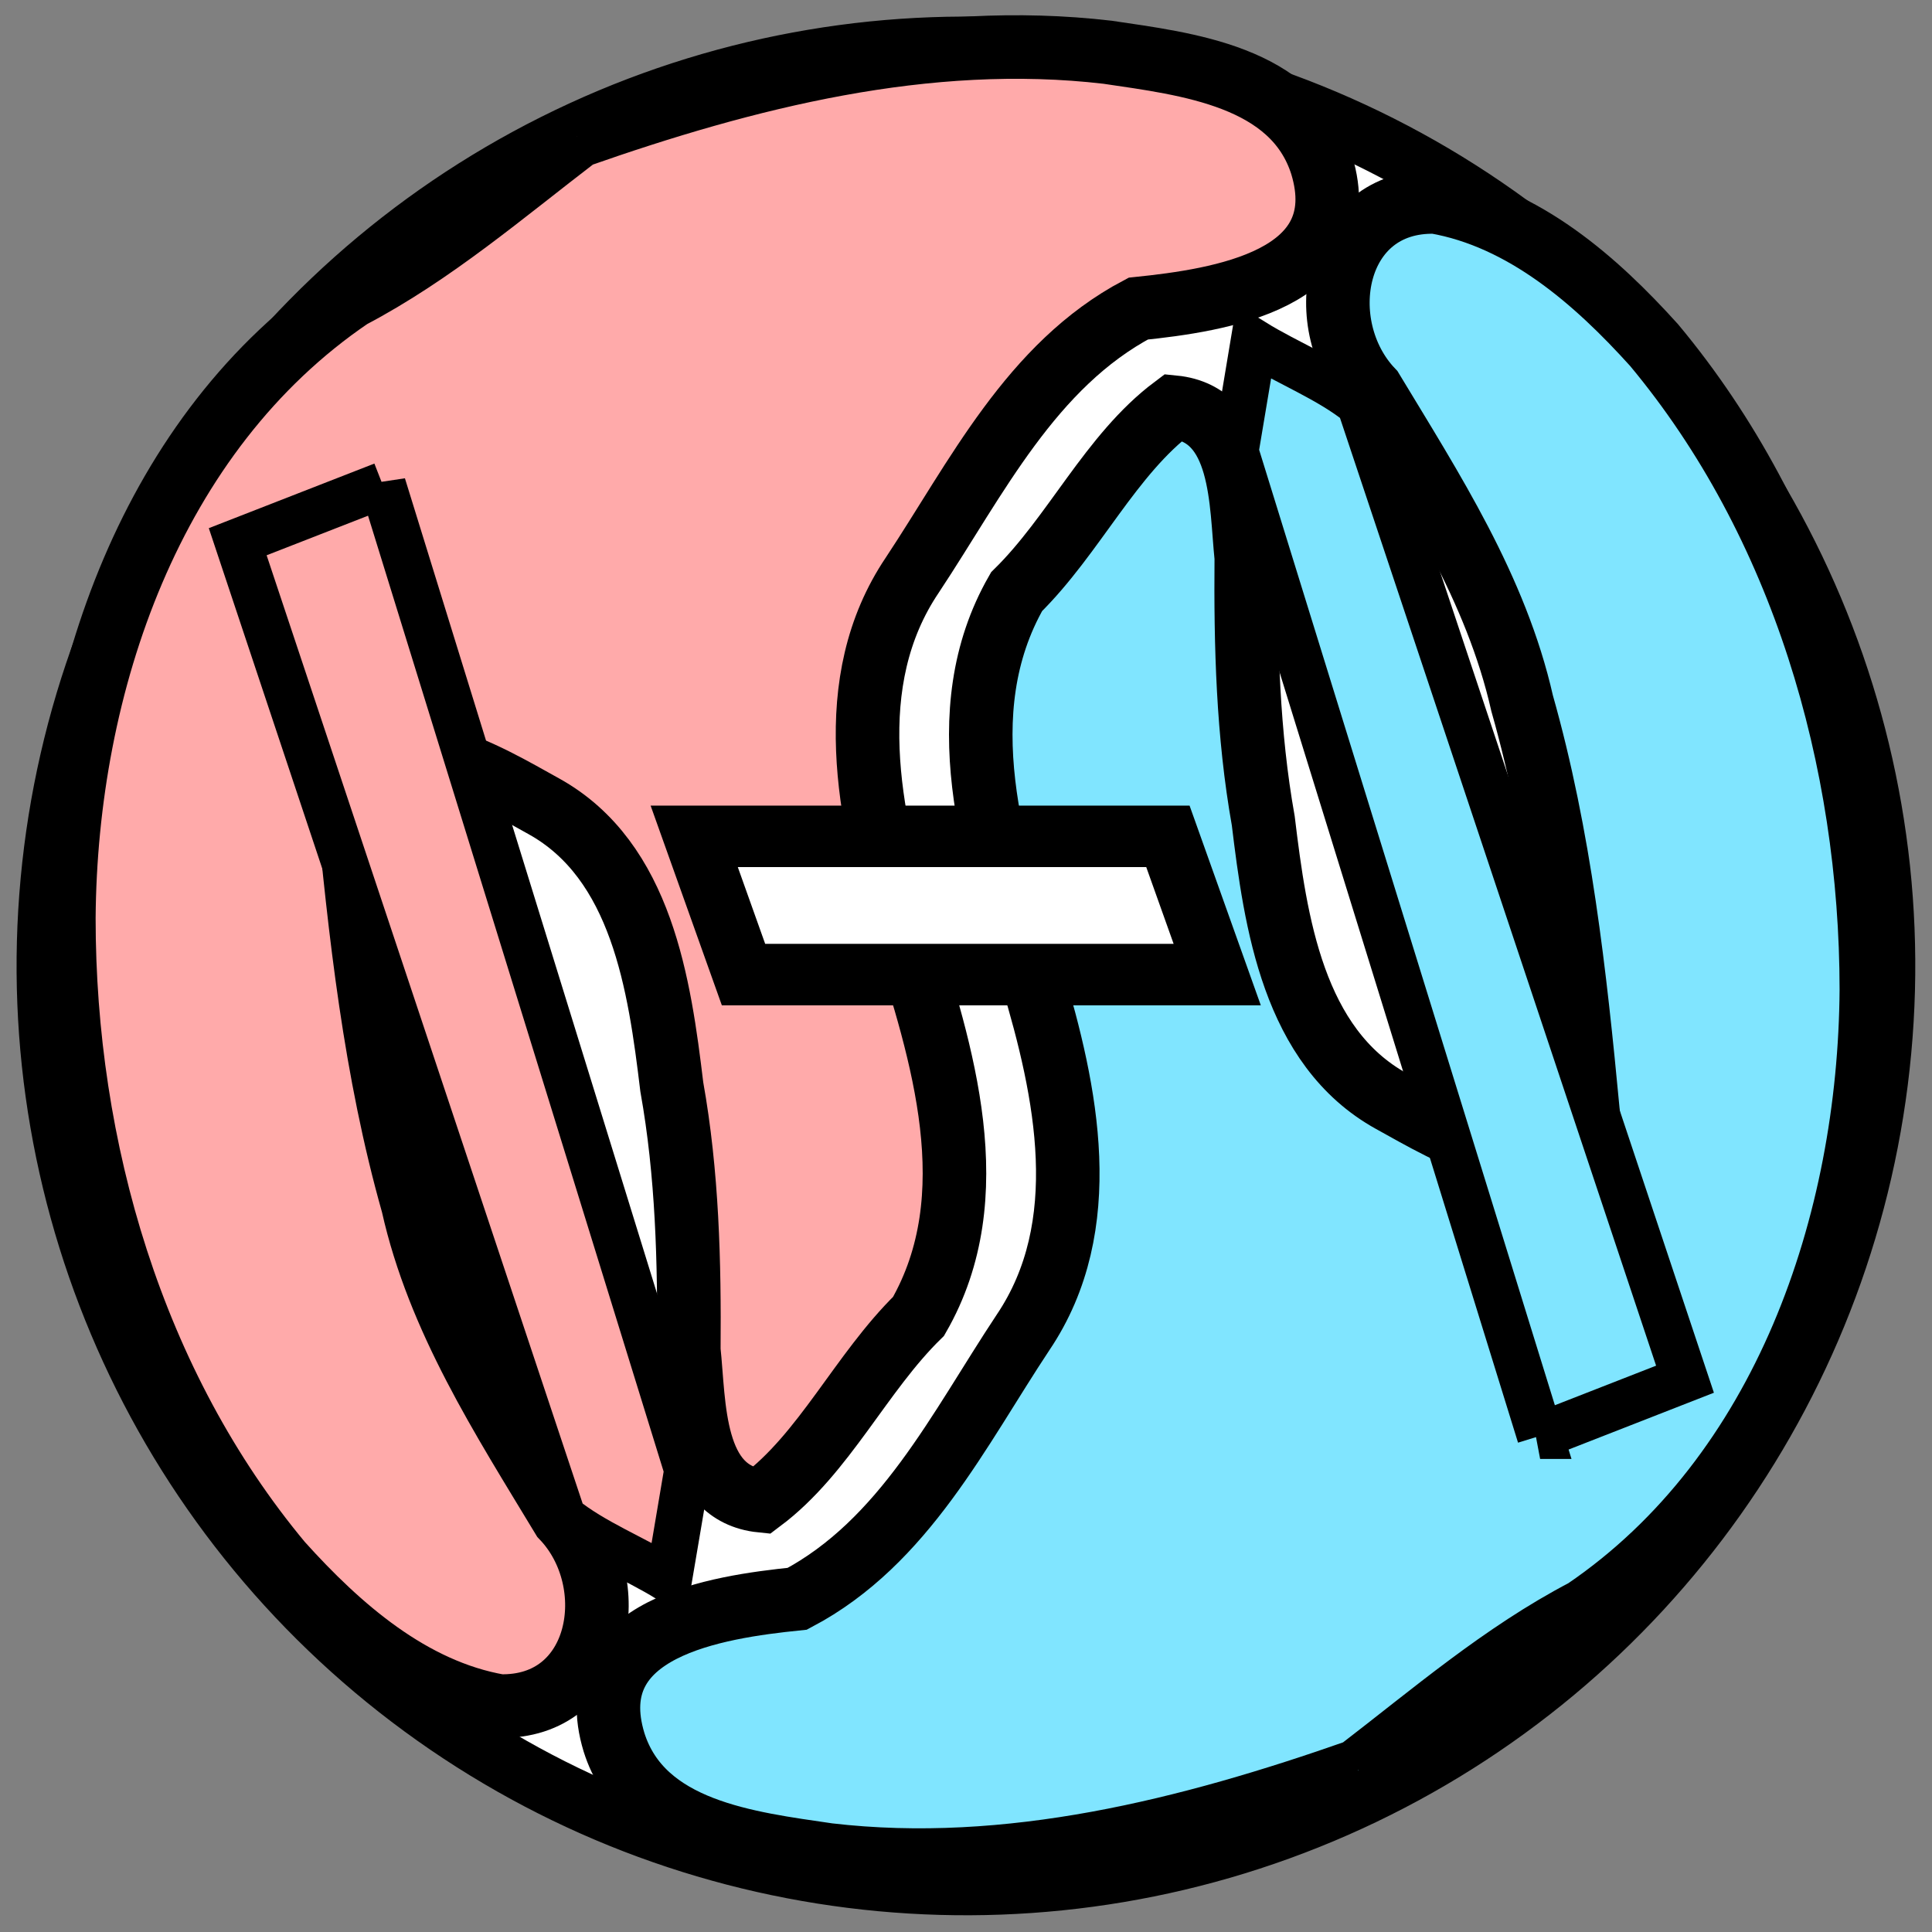 <?xml version="1.0" encoding="UTF-8"?>
<!-- Created with Inkscape (http://www.inkscape.org/) -->
<svg width="32" height="32" version="1.1" viewBox="0 0 8.467 8.467" xmlns="http://www.w3.org/2000/svg">
 <rect x="0" y="0" width="8.467" height="8.467" fill="#808080" stroke="none"/>
 <circle transform="rotate(5.313)" cx="4.607" cy="3.823" r="4.032" fill="#fff" stroke="#000" stroke-width=".257"/>
 <a transform="matrix(1.046 .097 -.097 1.046 .408 -.692)" fill="#80e5ff">
  <g transform="translate(.048 .114)" fill="#80e5ff" stroke="#000">
   <path d="m5.952 7.409c0.283-0.262 0.553-0.542 0.878-0.752 0.778-0.641 1.034-1.721 0.951-2.689-0.089-0.954-0.465-1.911-1.151-2.594-0.267-0.246-0.59-0.48-0.963-0.51-0.43 0.029-0.471 0.563-0.191 0.807 0.287 0.389 0.592 0.775 0.744 1.242 0.208 0.538 0.324 1.106 0.431 1.671-0.129 0.363-0.575 0.139-0.821 0.032-0.429-0.188-0.55-0.699-0.64-1.115-0.098-0.356-0.141-0.72-0.172-1.087-0.044-0.22-0.064-0.595-0.359-0.597-0.245 0.222-0.364 0.569-0.582 0.827-0.241 0.528 0.003 1.102 0.213 1.595 0.187 0.462 0.357 1.009 0.099 1.48-0.229 0.426-0.412 0.917-0.835 1.193-0.335 0.066-0.895 0.204-0.706 0.667 0.151 0.359 0.599 0.367 0.933 0.385 0.758 0.018 1.49-0.242 2.17-0.554" stroke-width=".265px"/>
   <path d="m6.577 5.949c-0.548-1.324-1.097-2.648-1.645-3.972 0.011-0.154 0.023-0.307 0.034-0.461 0.151 0.075 0.328 0.125 0.464 0.216 0.576 1.309 1.151 2.617 1.727 3.926-0.193 0.097-0.387 0.194-0.58 0.291z" stroke-width=".193"/>
  </g>
 </a>
 <a transform="matrix(-1.051 0 0 -1.051 8.506 8.679)" fill="#faa" stroke="#000">
  <path d="m5.687 7.688c0.306-0.234 0.601-0.488 0.944-0.668 0.834-0.566 1.189-1.618 1.196-2.59 1.923e-4 -0.959-0.286-1.946-0.905-2.689-0.243-0.27-0.543-0.533-0.911-0.597-0.43-0.011-0.521 0.517-0.264 0.786 0.25 0.414 0.518 0.827 0.625 1.306 0.157 0.555 0.22 1.131 0.274 1.704-0.162 0.35-0.586 0.085-0.82-0.044-0.41-0.227-0.483-0.747-0.534-1.17-0.065-0.363-0.074-0.73-0.071-1.098-0.024-0.223-0.009-0.598-0.302-0.628-0.264 0.198-0.415 0.533-0.656 0.769-0.289 0.503-0.099 1.097 0.064 1.608 0.144 0.478 0.262 1.038-0.038 1.483-0.267 0.403-0.495 0.875-0.942 1.111-0.339 0.035-0.91 0.12-0.765 0.599 0.117 0.371 0.563 0.421 0.893 0.47 0.753 0.088 1.506-0.103 2.212-0.351" stroke-width=".265px"/>
  <path d="m6.497 6.235c-0.423-1.369-0.847-2.738-1.27-4.107 0.026-0.152 0.051-0.304 0.077-0.456 0.144 0.089 0.315 0.155 0.442 0.258 0.452 1.356 0.904 2.713 1.356 4.069-0.202 0.079-0.403 0.157-0.605 0.236z" stroke-width=".193"/>
 </a>
 <rect transform="matrix(1 0 .336 .942 0 0)" x="1.735" y="3.891" width="2.076" height=".643" fill="#fff" stroke="#000" stroke-width=".286"/>
</svg>
